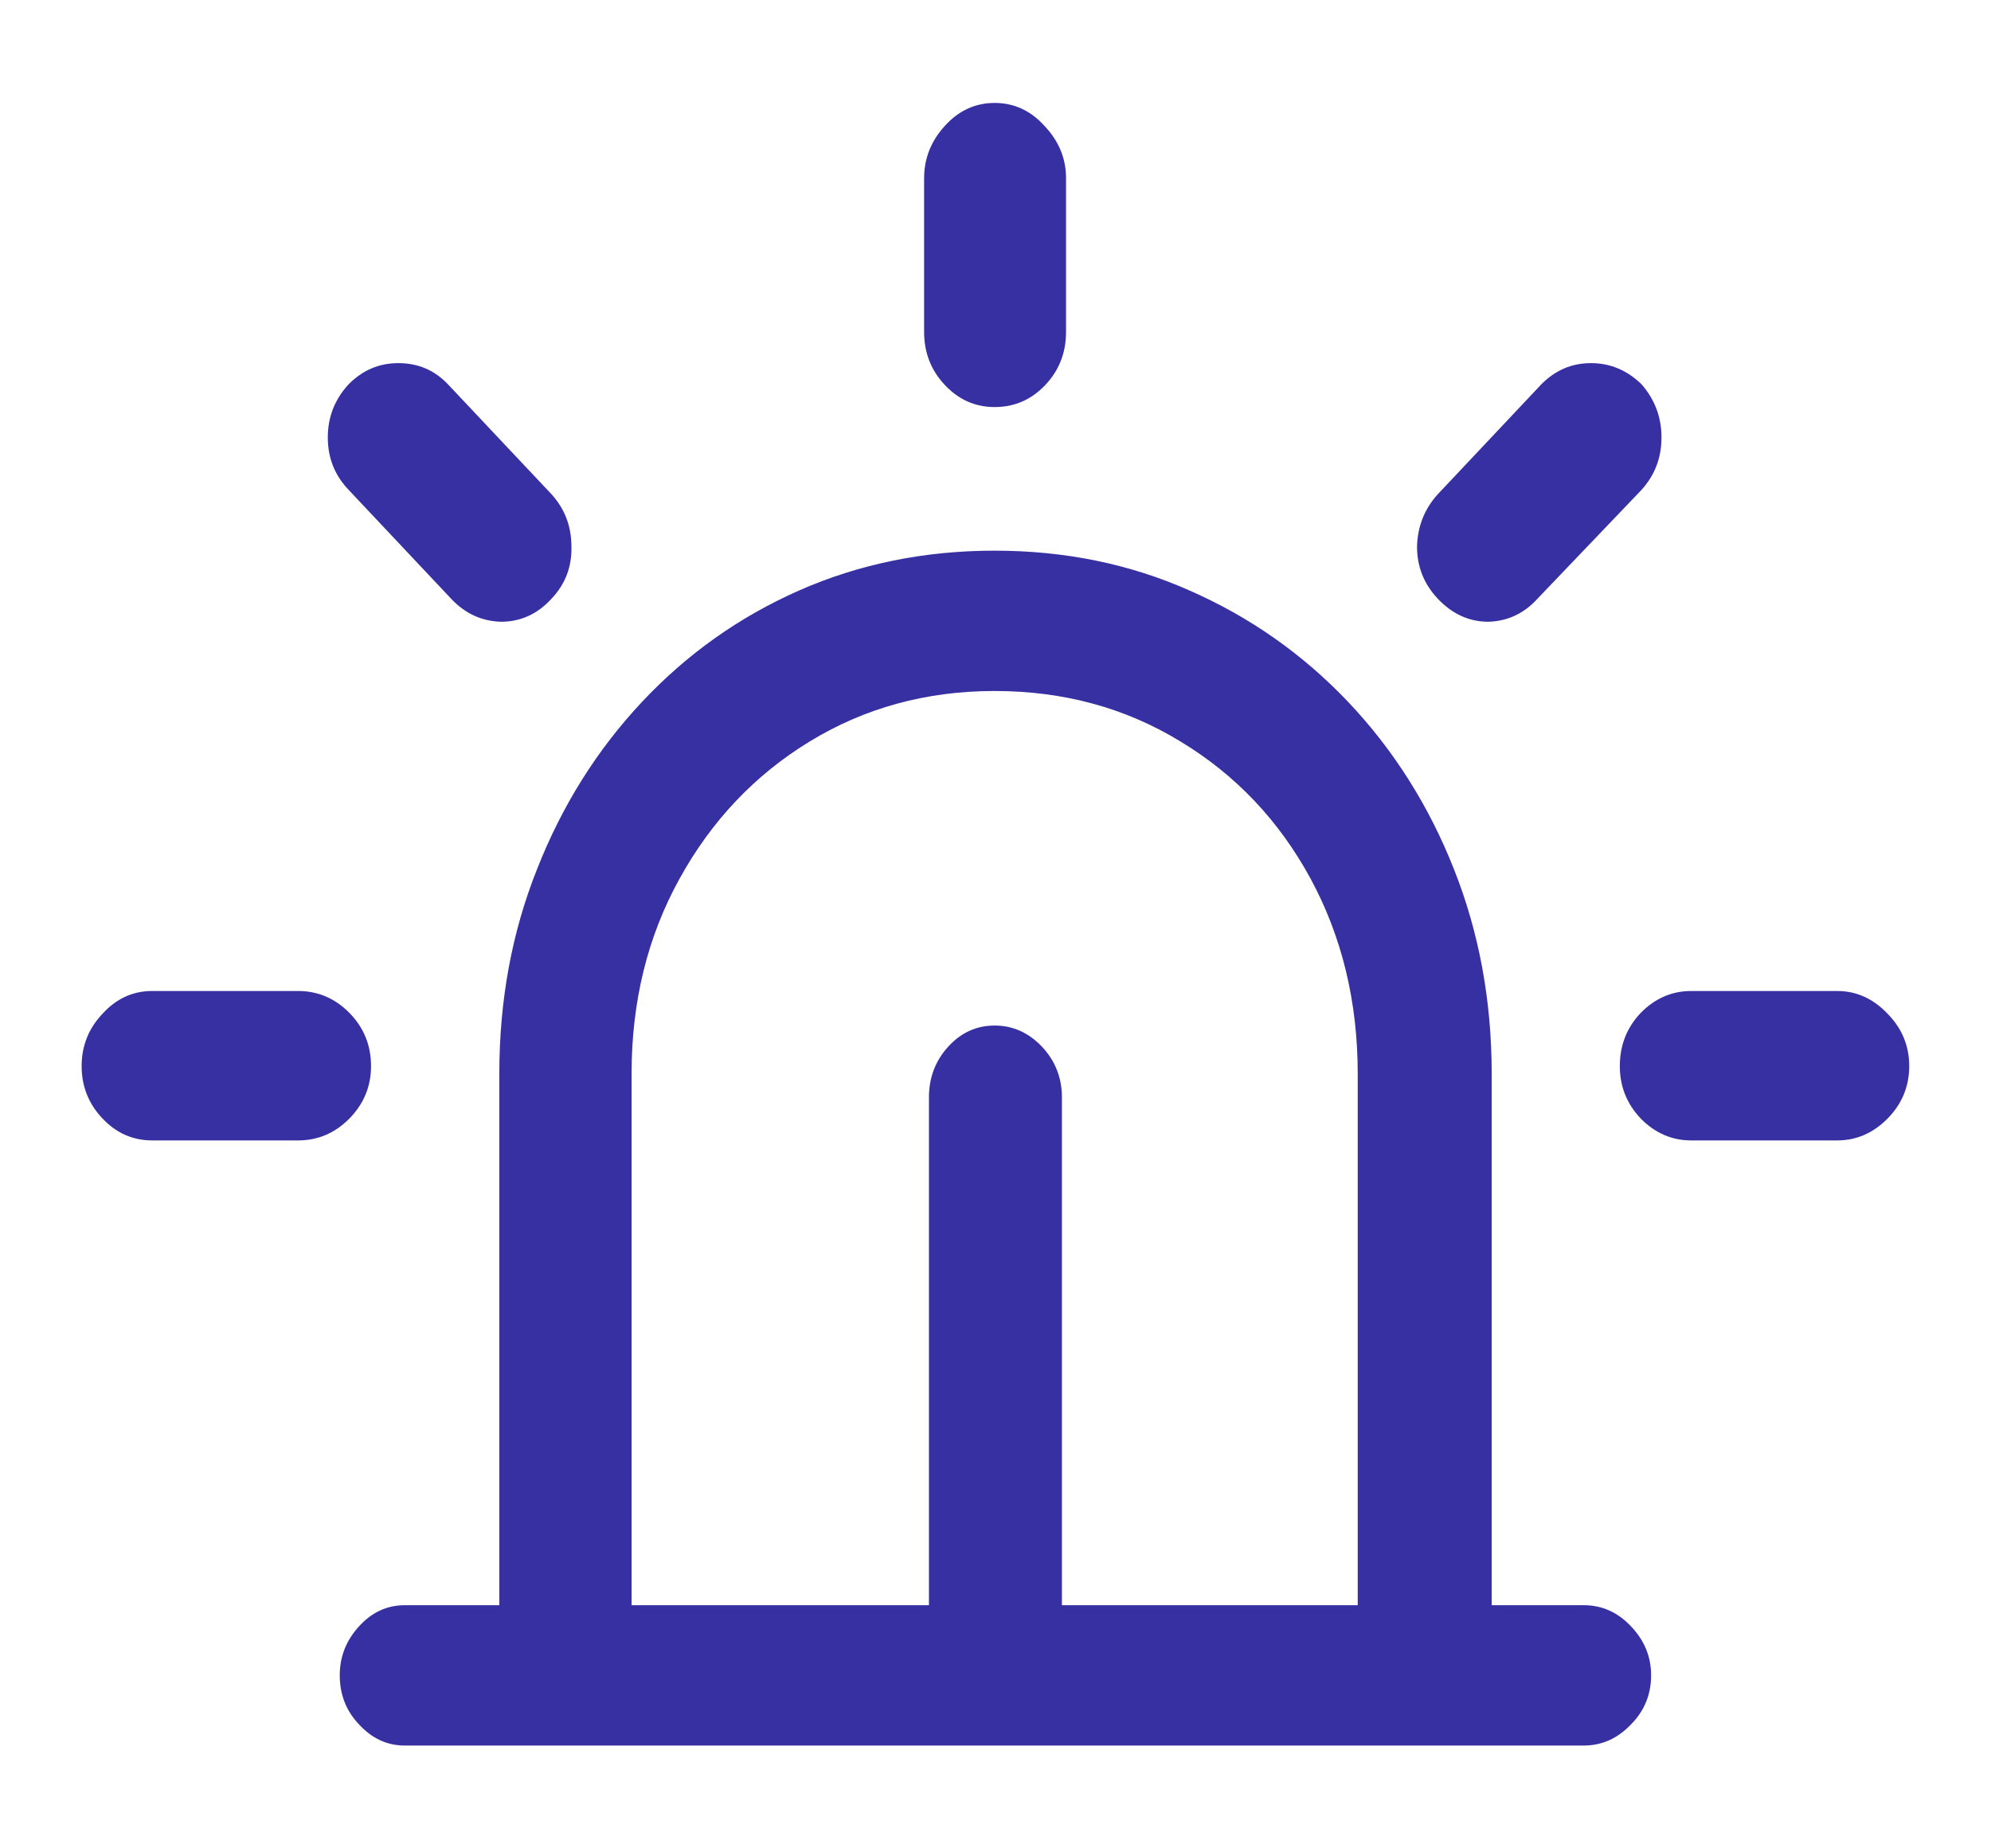 <svg width="14" height="13" viewBox="0 0 14 13" fill="none" xmlns="http://www.w3.org/2000/svg">
<path id="&#244;&#129;&#146;&#176;" d="M9.547 11.783V7.552C9.547 7.045 9.436 6.587 9.215 6.179C8.993 5.771 8.689 5.45 8.302 5.216C7.915 4.979 7.479 4.86 6.994 4.86C6.513 4.86 6.079 4.979 5.692 5.216C5.309 5.45 5.004 5.771 4.779 6.179C4.553 6.587 4.441 7.045 4.441 7.552V11.783H3.511V7.552C3.511 7.037 3.599 6.558 3.776 6.114C3.952 5.666 4.198 5.274 4.514 4.937C4.83 4.6 5.198 4.339 5.619 4.153C6.043 3.966 6.502 3.873 6.994 3.873C7.486 3.873 7.943 3.966 8.364 4.153C8.788 4.339 9.16 4.6 9.48 4.937C9.799 5.274 10.047 5.666 10.224 6.114C10.4 6.558 10.489 7.037 10.489 7.552V11.783H9.547ZM11.137 12.277H2.846C2.722 12.277 2.615 12.227 2.524 12.128C2.434 12.033 2.389 11.918 2.389 11.783C2.389 11.652 2.434 11.538 2.524 11.439C2.615 11.339 2.722 11.29 2.846 11.29H11.137C11.264 11.29 11.375 11.339 11.469 11.439C11.563 11.538 11.61 11.652 11.61 11.783C11.61 11.918 11.563 12.033 11.469 12.128C11.375 12.227 11.264 12.277 11.137 12.277ZM7.467 7.718V11.783H6.532V7.718C6.532 7.58 6.577 7.461 6.667 7.362C6.757 7.263 6.866 7.213 6.994 7.213C7.122 7.213 7.233 7.263 7.327 7.362C7.42 7.461 7.467 7.58 7.467 7.718ZM2.096 8.021H1.07C0.935 8.021 0.818 7.97 0.721 7.867C0.623 7.764 0.574 7.641 0.574 7.498C0.574 7.356 0.623 7.233 0.721 7.13C0.818 7.023 0.935 6.97 1.07 6.97H2.096C2.235 6.97 2.355 7.021 2.457 7.124C2.558 7.227 2.609 7.352 2.609 7.498C2.609 7.641 2.558 7.764 2.457 7.867C2.355 7.97 2.235 8.021 2.096 8.021ZM3.173 4.212L2.451 3.445C2.353 3.342 2.305 3.22 2.305 3.077C2.305 2.934 2.353 2.81 2.451 2.703C2.549 2.604 2.665 2.554 2.801 2.554C2.94 2.554 3.056 2.604 3.15 2.703L3.877 3.475C3.971 3.578 4.018 3.701 4.018 3.844C4.022 3.986 3.975 4.109 3.877 4.212C3.779 4.319 3.661 4.373 3.522 4.373C3.387 4.369 3.27 4.315 3.173 4.212ZM6.498 2.334V1.253C6.498 1.114 6.547 0.991 6.645 0.884C6.742 0.777 6.859 0.724 6.994 0.724C7.129 0.724 7.246 0.777 7.343 0.884C7.445 0.991 7.496 1.114 7.496 1.253V2.334C7.496 2.481 7.447 2.606 7.349 2.709C7.251 2.812 7.133 2.863 6.994 2.863C6.859 2.863 6.742 2.812 6.645 2.709C6.547 2.606 6.498 2.481 6.498 2.334ZM10.111 3.475L10.838 2.703C10.936 2.604 11.052 2.554 11.187 2.554C11.323 2.554 11.441 2.604 11.543 2.703C11.636 2.81 11.683 2.934 11.683 3.077C11.683 3.22 11.636 3.342 11.543 3.445L10.81 4.212C10.716 4.315 10.601 4.369 10.466 4.373C10.331 4.373 10.212 4.319 10.111 4.212C10.013 4.109 9.964 3.986 9.964 3.844C9.968 3.701 10.017 3.578 10.111 3.475ZM12.918 8.021H11.892C11.757 8.021 11.638 7.97 11.537 7.867C11.439 7.764 11.39 7.641 11.39 7.498C11.39 7.352 11.439 7.227 11.537 7.124C11.638 7.021 11.757 6.97 11.892 6.97H12.918C13.053 6.97 13.171 7.023 13.273 7.13C13.374 7.233 13.425 7.356 13.425 7.498C13.425 7.641 13.374 7.764 13.273 7.867C13.171 7.97 13.053 8.021 12.918 8.021Z" fill="#3730A3"/>
</svg>
